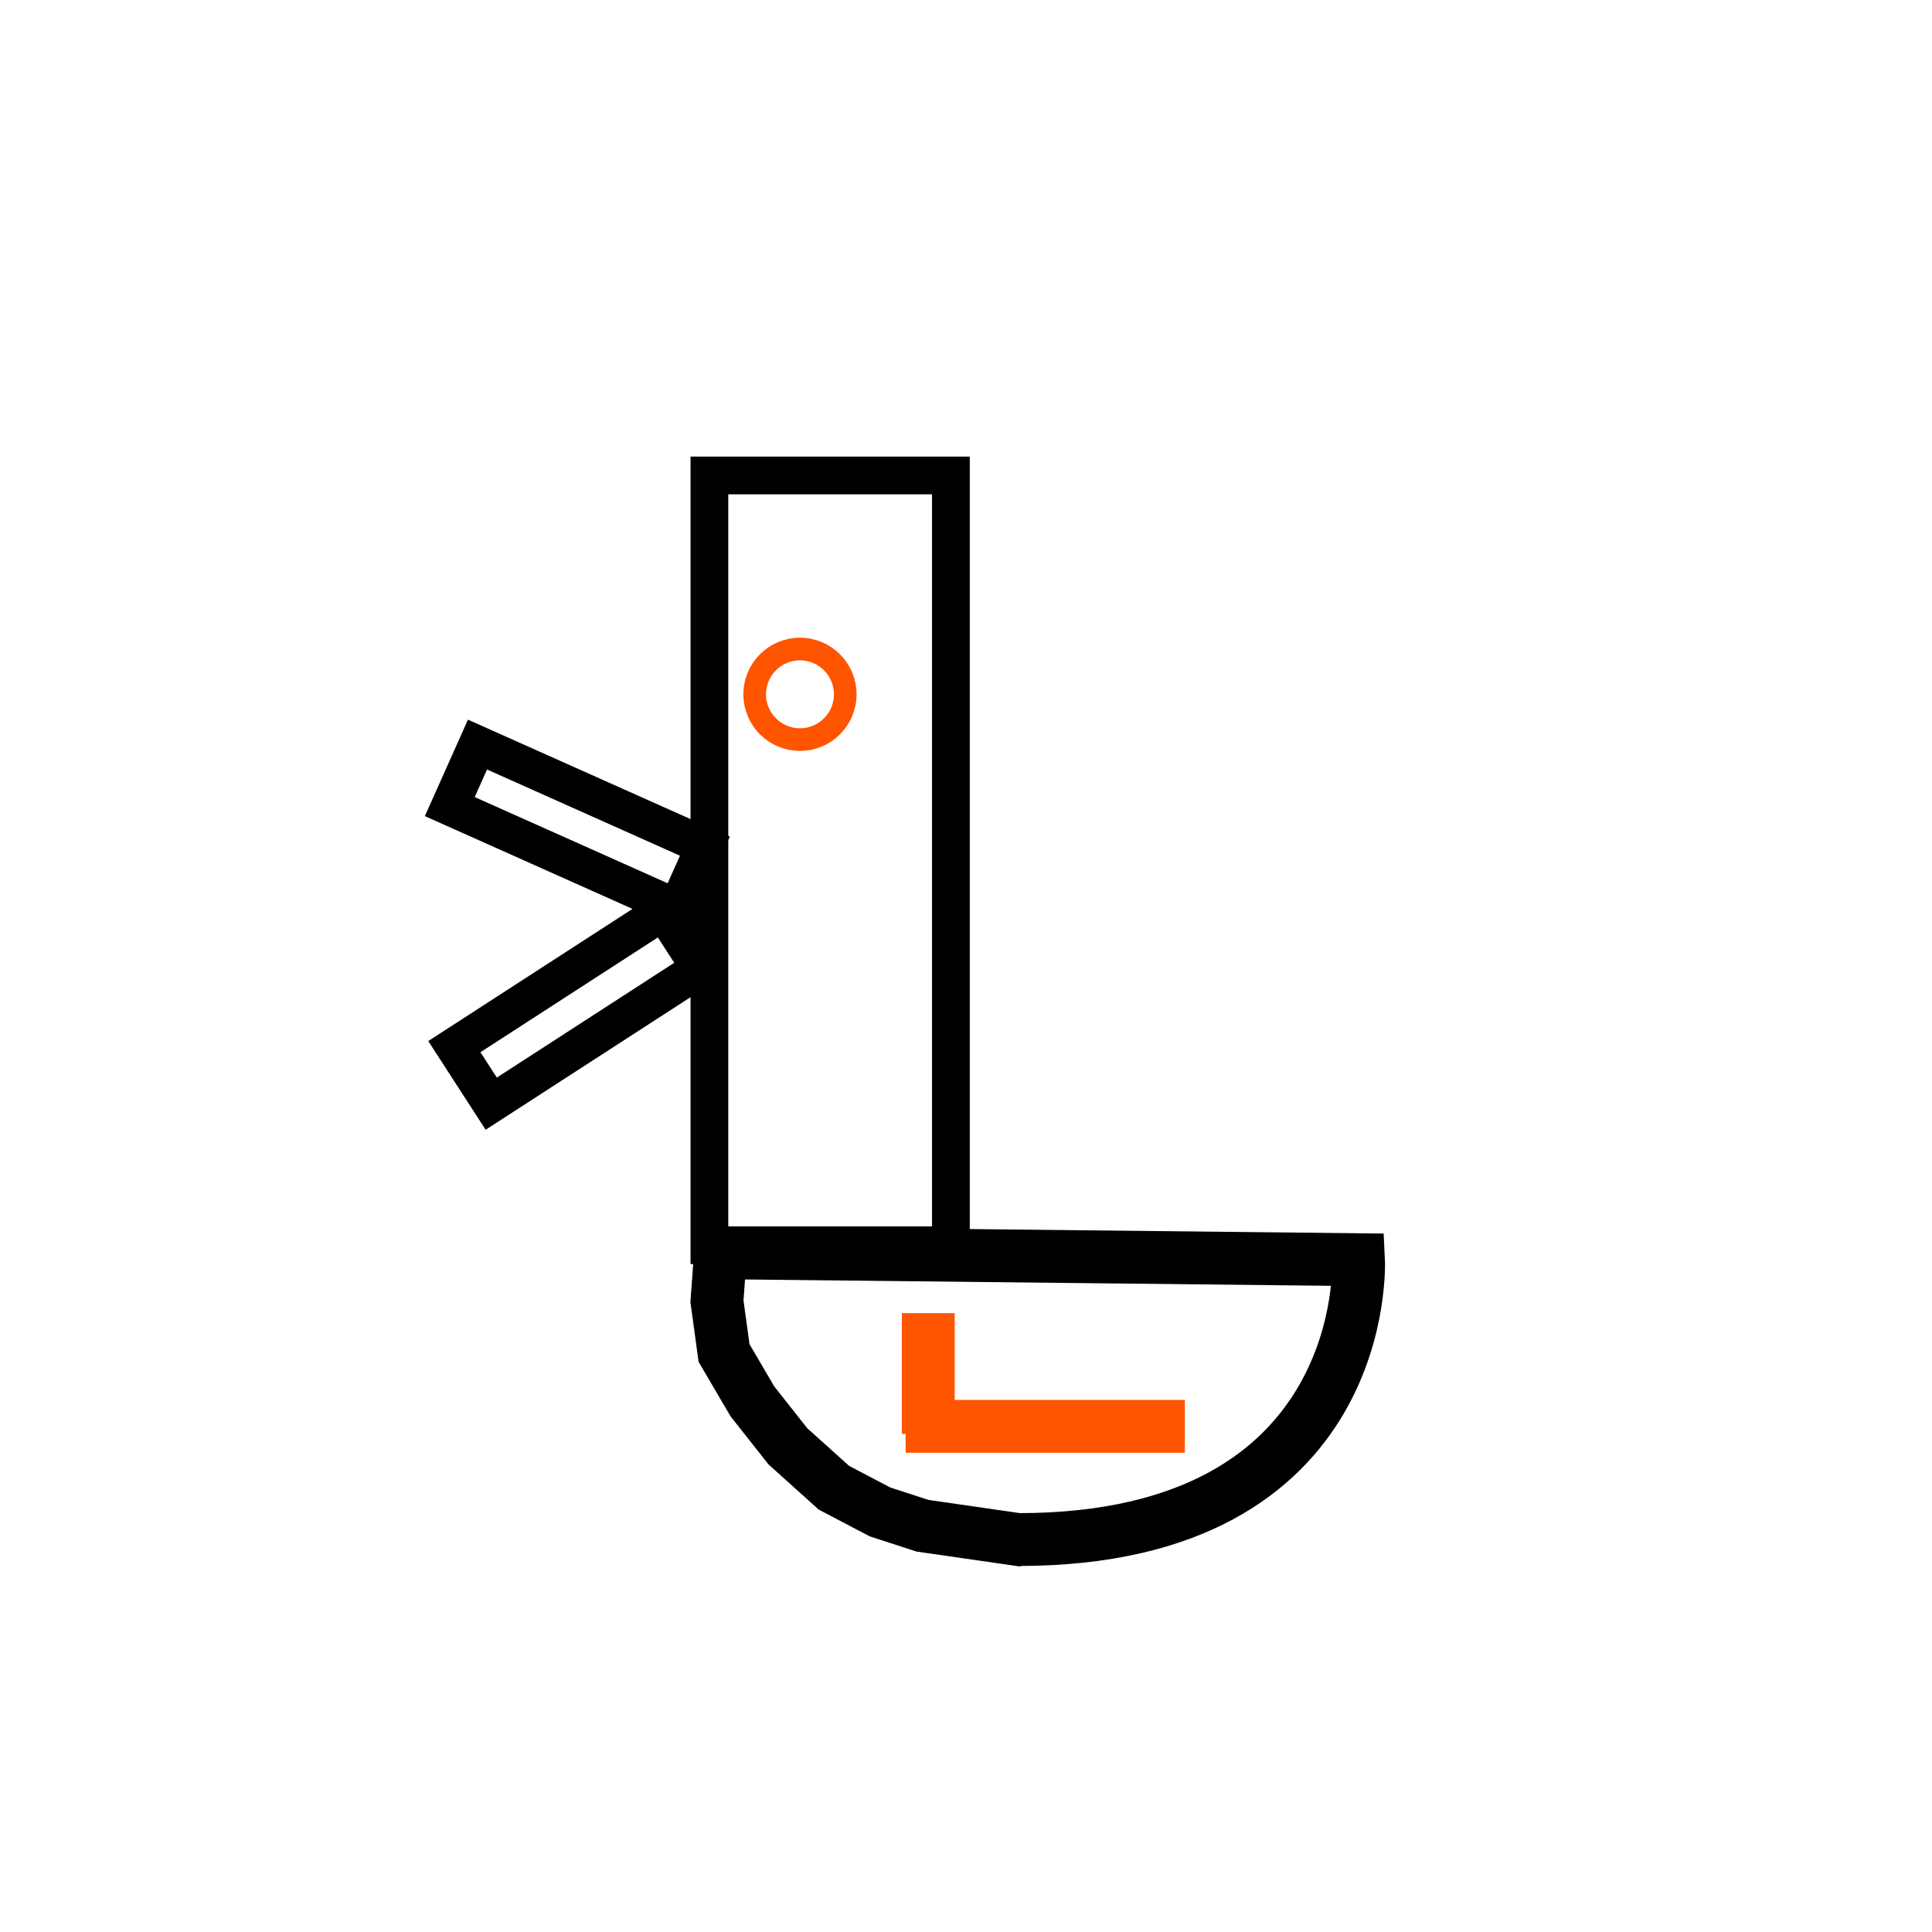 <svg viewBox="0 0 256 256" xmlns="http://www.w3.org/2000/svg" xmlns:svg="http://www.w3.org/2000/svg">
 <!-- Created with SVG-edit - http://svg-edit.googlecode.com/ -->

 <g>
  <title>Layer 1</title>
  <rect fill="#000000" stroke-width="5" stroke-dasharray="null" stroke-linejoin="null" stroke-linecap="null" fill-opacity="0" x="94" y="63" width="32" height="102" id="svg_5" stroke="#000000"/>
  <line stroke="#ff5400" fill="none" stroke-width="7" stroke-dasharray="null" stroke-linejoin="null" stroke-linecap="null" fill-opacity="0" x1="123" y1="174" x2="123" y2="190" id="svg_21"/>
  <path stroke="#000000" fill="#000000" stroke-width="7" stroke-dasharray="null" stroke-linejoin="null" stroke-linecap="null" fill-opacity="0" d="m134.923,204c46.968,0 45.089,-37.084 45.089,-37.084c0,0 -84.542,-0.916 -84.542,-0.916c0,0 -0.47,6.41 -0.47,6.41c0,0 0.939,6.867 0.939,6.867c0,0 3.757,6.41 3.757,6.41c0,0 4.697,5.952 4.697,5.952c0,0 6.106,5.494 6.106,5.494c0,0 6.106,3.205 6.106,3.205c0,0 5.636,1.831 5.636,1.831c0,0 12.681,1.831 12.681,1.831z" id="svg_4"/>
  <rect fill="#000000" stroke="#000000" stroke-width="5" stroke-dasharray="null" stroke-linejoin="null" stroke-linecap="null" fill-opacity="0" x="60" y="129" width="33" height="9" id="svg_7" transform="rotate(-32.905 76.5,133.5) "/>
  <rect fill="#000000" stroke="#000000" stroke-width="5" stroke-dasharray="null" stroke-linejoin="null" stroke-linecap="null" fill-opacity="0" x="60" y="105" width="33" height="9" id="svg_8" transform="rotate(24.075 76.5,109.5) "/>
  <ellipse fill="#000000" stroke="#ff5400" stroke-width="3" stroke-dasharray="null" stroke-linejoin="null" stroke-linecap="null" fill-opacity="0" cx="106" cy="92" id="svg_9" rx="6" ry="6"/>
  <line stroke="#ff5400" fill="none" stroke-width="7" stroke-dasharray="null" stroke-linejoin="null" stroke-linecap="null" fill-opacity="0" x1="120" y1="189" x2="157" y2="189" id="svg_22"/>
  <g id="svg_15"/>
 </g>
</svg>